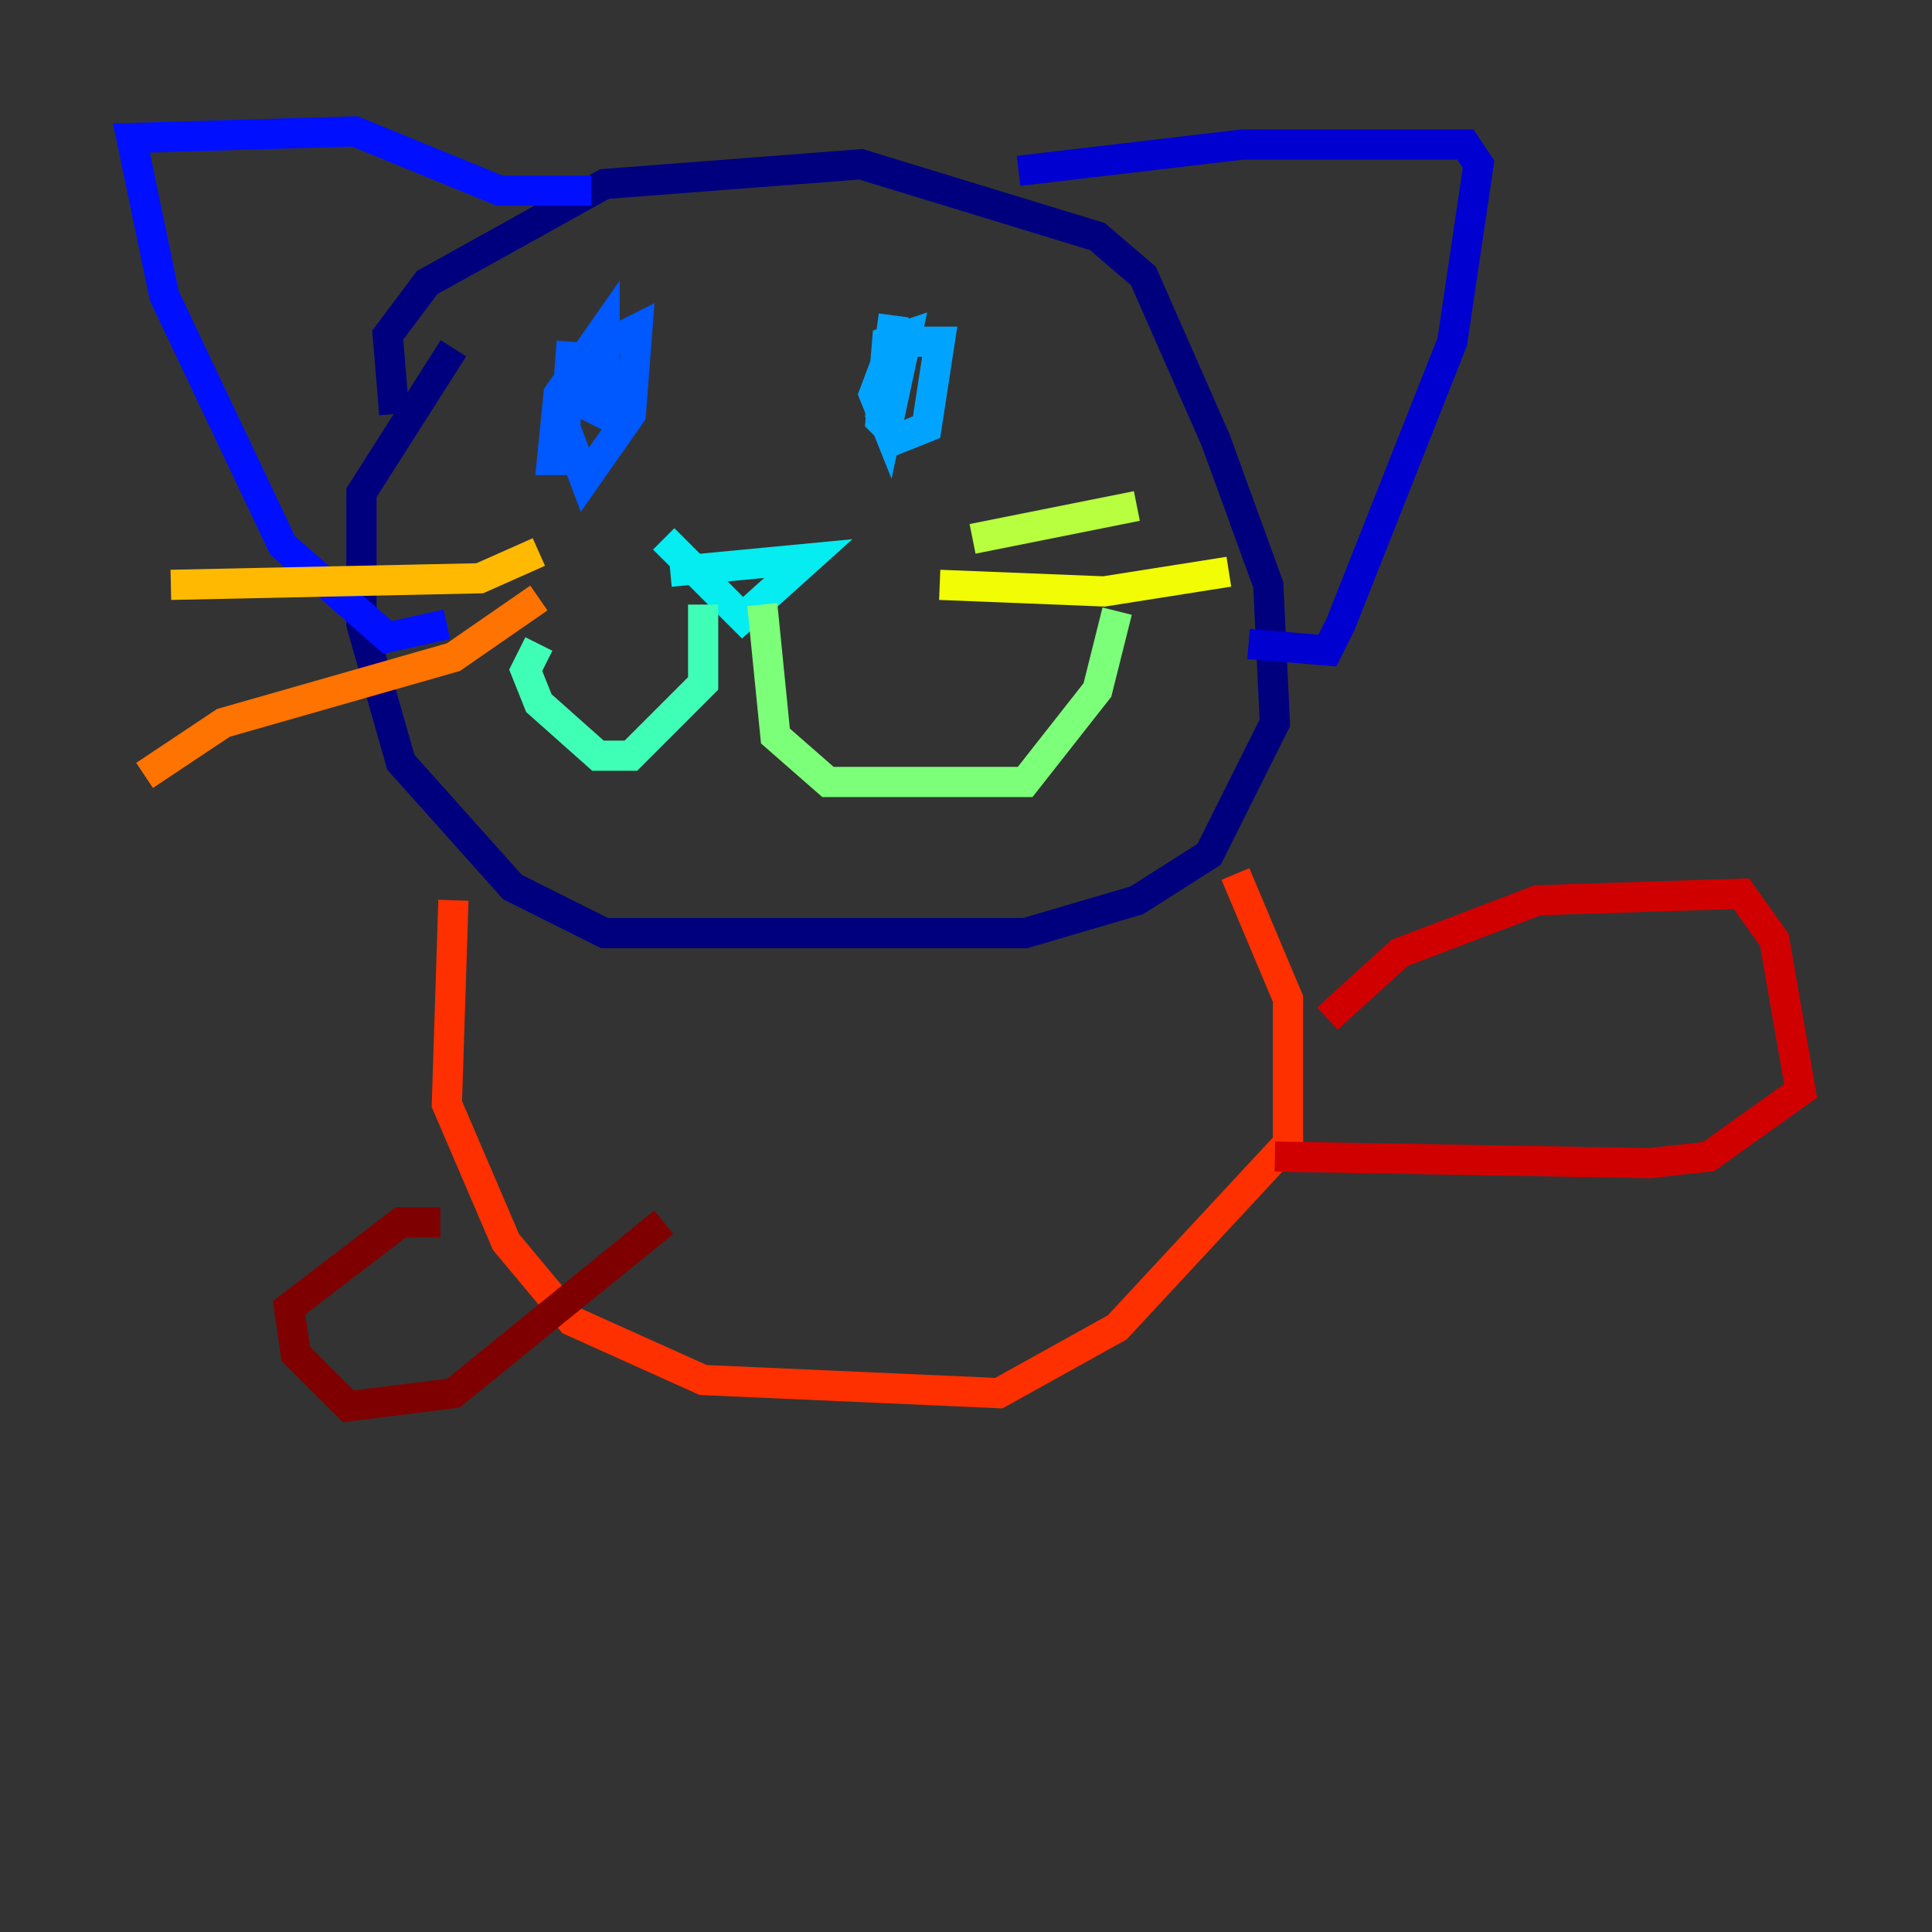 <?xml version="1.0" encoding="utf-8" ?>
<svg baseProfile="tiny" height="128" version="1.2" viewBox="0,0,128,128" width="128" xmlns="http://www.w3.org/2000/svg" xmlns:ev="http://www.w3.org/2001/xml-events" xmlns:xlink="http://www.w3.org/1999/xlink"><rect x="0" y="0" width="128" height="128" fill="#333333" stroke="none"/><defs /><polyline fill="none" points="26.122,27.429 25.687,22.204 28.299,18.721 40.054,12.191 57.034,10.884 72.707,15.674 75.755,18.286 80.544,29.17 84.027,38.748 84.463,47.891 80.109,56.599 75.32,59.646 67.918,61.823 40.054,61.823 33.959,58.776 26.558,50.503 23.946,41.361 23.946,32.653 30.041,23.075" stroke="#00007f" stroke-width="2" /><polyline fill="none" points="67.483,11.32 82.286,9.578 97.088,9.578 97.959,10.884 96.218,22.64 88.816,41.361 87.946,43.102 82.721,42.667" stroke="#0000d1" stroke-width="2" /><polyline fill="none" points="39.184,12.626 33.088,12.626 23.51,8.707 8.707,9.143 10.884,19.592 18.721,36.136 25.687,42.231 29.605,41.361" stroke="#0010ff" stroke-width="2" /><polyline fill="none" points="37.878,22.64 37.442,28.299 38.748,31.782 41.796,27.429 42.231,21.769 39.619,23.075 39.184,26.993 40.054,27.429 40.054,21.769 37.007,26.122 36.571,30.476 38.313,30.476" stroke="#0058ff" stroke-width="2" /><polyline fill="none" points="59.211,20.898 58.34,27.429 59.211,29.17 61.388,28.299 62.258,22.64 59.211,22.64 57.905,26.122 58.776,28.299 60.082,22.204 58.776,22.64 58.34,27.864 59.211,28.735" stroke="#00a4ff" stroke-width="2" /><polyline fill="none" points="44.408,37.878 53.551,37.007 49.197,40.925 43.973,35.701" stroke="#05ecf1" stroke-width="2" /><polyline fill="none" points="46.585,40.054 46.585,45.279 41.796,50.068 39.619,50.068 35.701,46.585 34.83,44.408 35.701,42.667" stroke="#3fffb7" stroke-width="2" /><polyline fill="none" points="50.503,40.054 51.374,48.762 54.857,51.809 67.918,51.809 72.707,45.714 74.014,40.49" stroke="#7cff79" stroke-width="2" /><polyline fill="none" points="64.435,35.701 75.32,33.524" stroke="#b7ff3f" stroke-width="2" /><polyline fill="none" points="62.258,38.748 73.143,39.184 81.415,37.878" stroke="#f1fc05" stroke-width="2" /><polyline fill="none" points="35.701,36.571 31.782,38.313 11.32,38.748" stroke="#ffb900" stroke-width="2" /><polyline fill="none" points="35.701,39.619 30.041,43.537 14.803,47.891 9.578,51.374" stroke="#ff7300" stroke-width="2" /><polyline fill="none" points="30.041,59.646 29.605,73.143 33.524,82.286 37.878,87.51 46.585,91.429 66.177,92.299 74.014,87.946 85.333,75.755 85.333,66.177 81.85,57.905" stroke="#ff3000" stroke-width="2" /><polyline fill="none" points="87.946,67.483 92.735,63.129 101.878,59.646 115.374,59.211 117.551,62.258 119.293,72.272 113.197,76.626 109.279,77.061 84.463,76.626" stroke="#d10000" stroke-width="2" /><polyline fill="none" points="29.17,80.98 26.558,80.98 19.157,86.639 19.592,89.687 23.075,93.17 30.041,92.299 43.973,80.98" stroke="#7f0000" stroke-width="2" /></svg>